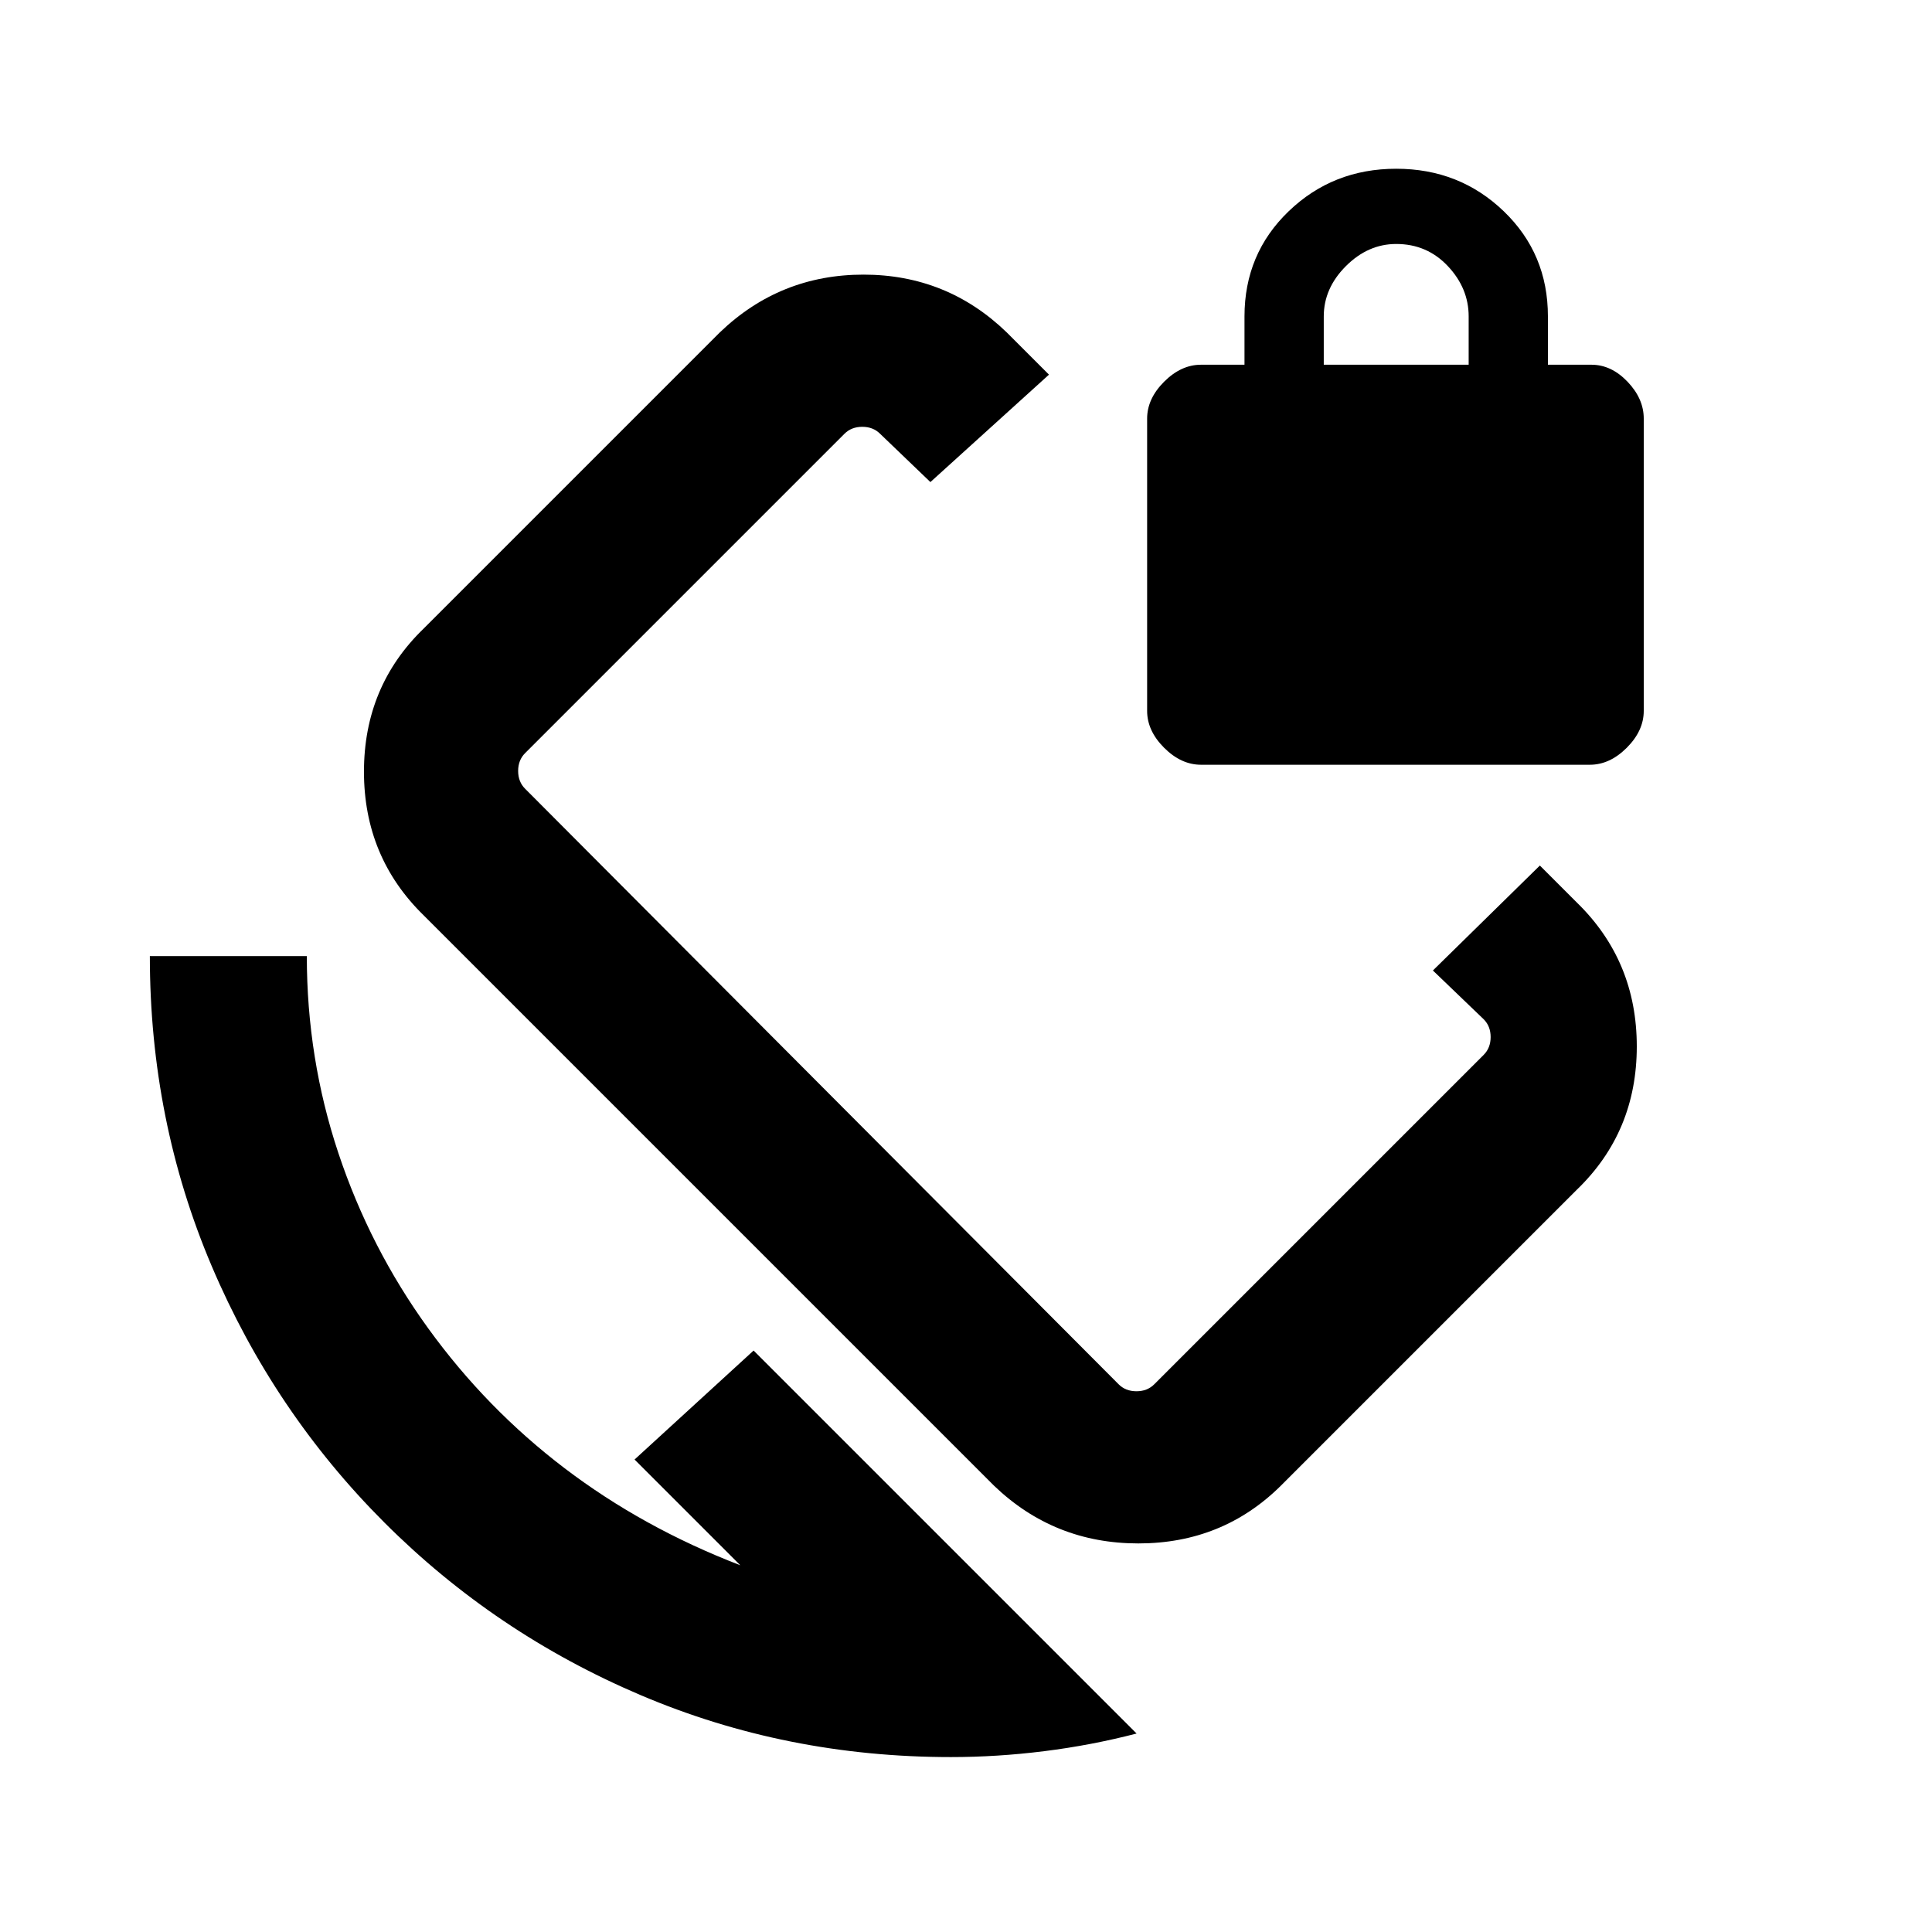 <svg xmlns="http://www.w3.org/2000/svg" height="20" viewBox="0 -960 960 960" width="20"><path d="m712-477.77 53.15-52.15 18.46 18.46q29.7 28.97 29.7 71.41t-29.7 71.13L636.46-221.77q-28.97 28.69-70.81 28.69-41.85 0-71.73-28.69L210.54-505.15q-29.69-28.98-29.69-71.41 0-42.44 29.69-71.13l147.15-147.15q29.89-28.7 71.37-28.7 41.48 0 71.17 28.7l21 21-58.92 53.38-25-24q-3.46-3.46-8.85-3.46-5.38 0-8.85 3.46L260.92-585.77q-3.46 3.46-3.46 8.85 0 5.38 3.46 8.84l294.93 295.93q3.46 3.46 8.84 3.46 5.39 0 8.85-3.46l163.69-163.69q3.46-3.47 3.46-8.85 0-5.39-3.46-8.85L712-477.77ZM472.46-86.92q-81.76 0-154.11-30.77Q246-148.46 191-203.46t-85.77-127.35q-30.77-72.35-30.77-154.11h78q0 50.84 15.69 97.92 15.7 47.08 44.62 87.04 28.92 39.96 67.81 69.54 38.88 29.57 87.27 48.19l-52.54-52.54 59.15-54.15 190.31 190.3q-22.54 5.85-45.91 8.77-23.37 2.93-46.4 2.93ZM596.77-580q-9.88 0-18.33-8.44-8.44-8.45-8.44-18.33V-752q0-9.88 8.44-18.33 8.45-8.44 18.33-8.44h21.61v-24q0-31.16 21.97-52.27 21.96-21.11 53.42-21.11t53.42 21.11q21.96 21.11 21.96 52.27v24h21.62q9.88 0 17.94 8.44 8.06 8.45 8.06 18.33v145.23q0 9.88-8.44 18.33Q799.88-580 790-580H596.77Zm61-198.77h72v-24q0-14-10.35-25t-25.65-11q-14 0-25 11t-11 25v24ZM508.08-522.31Z"/></svg>